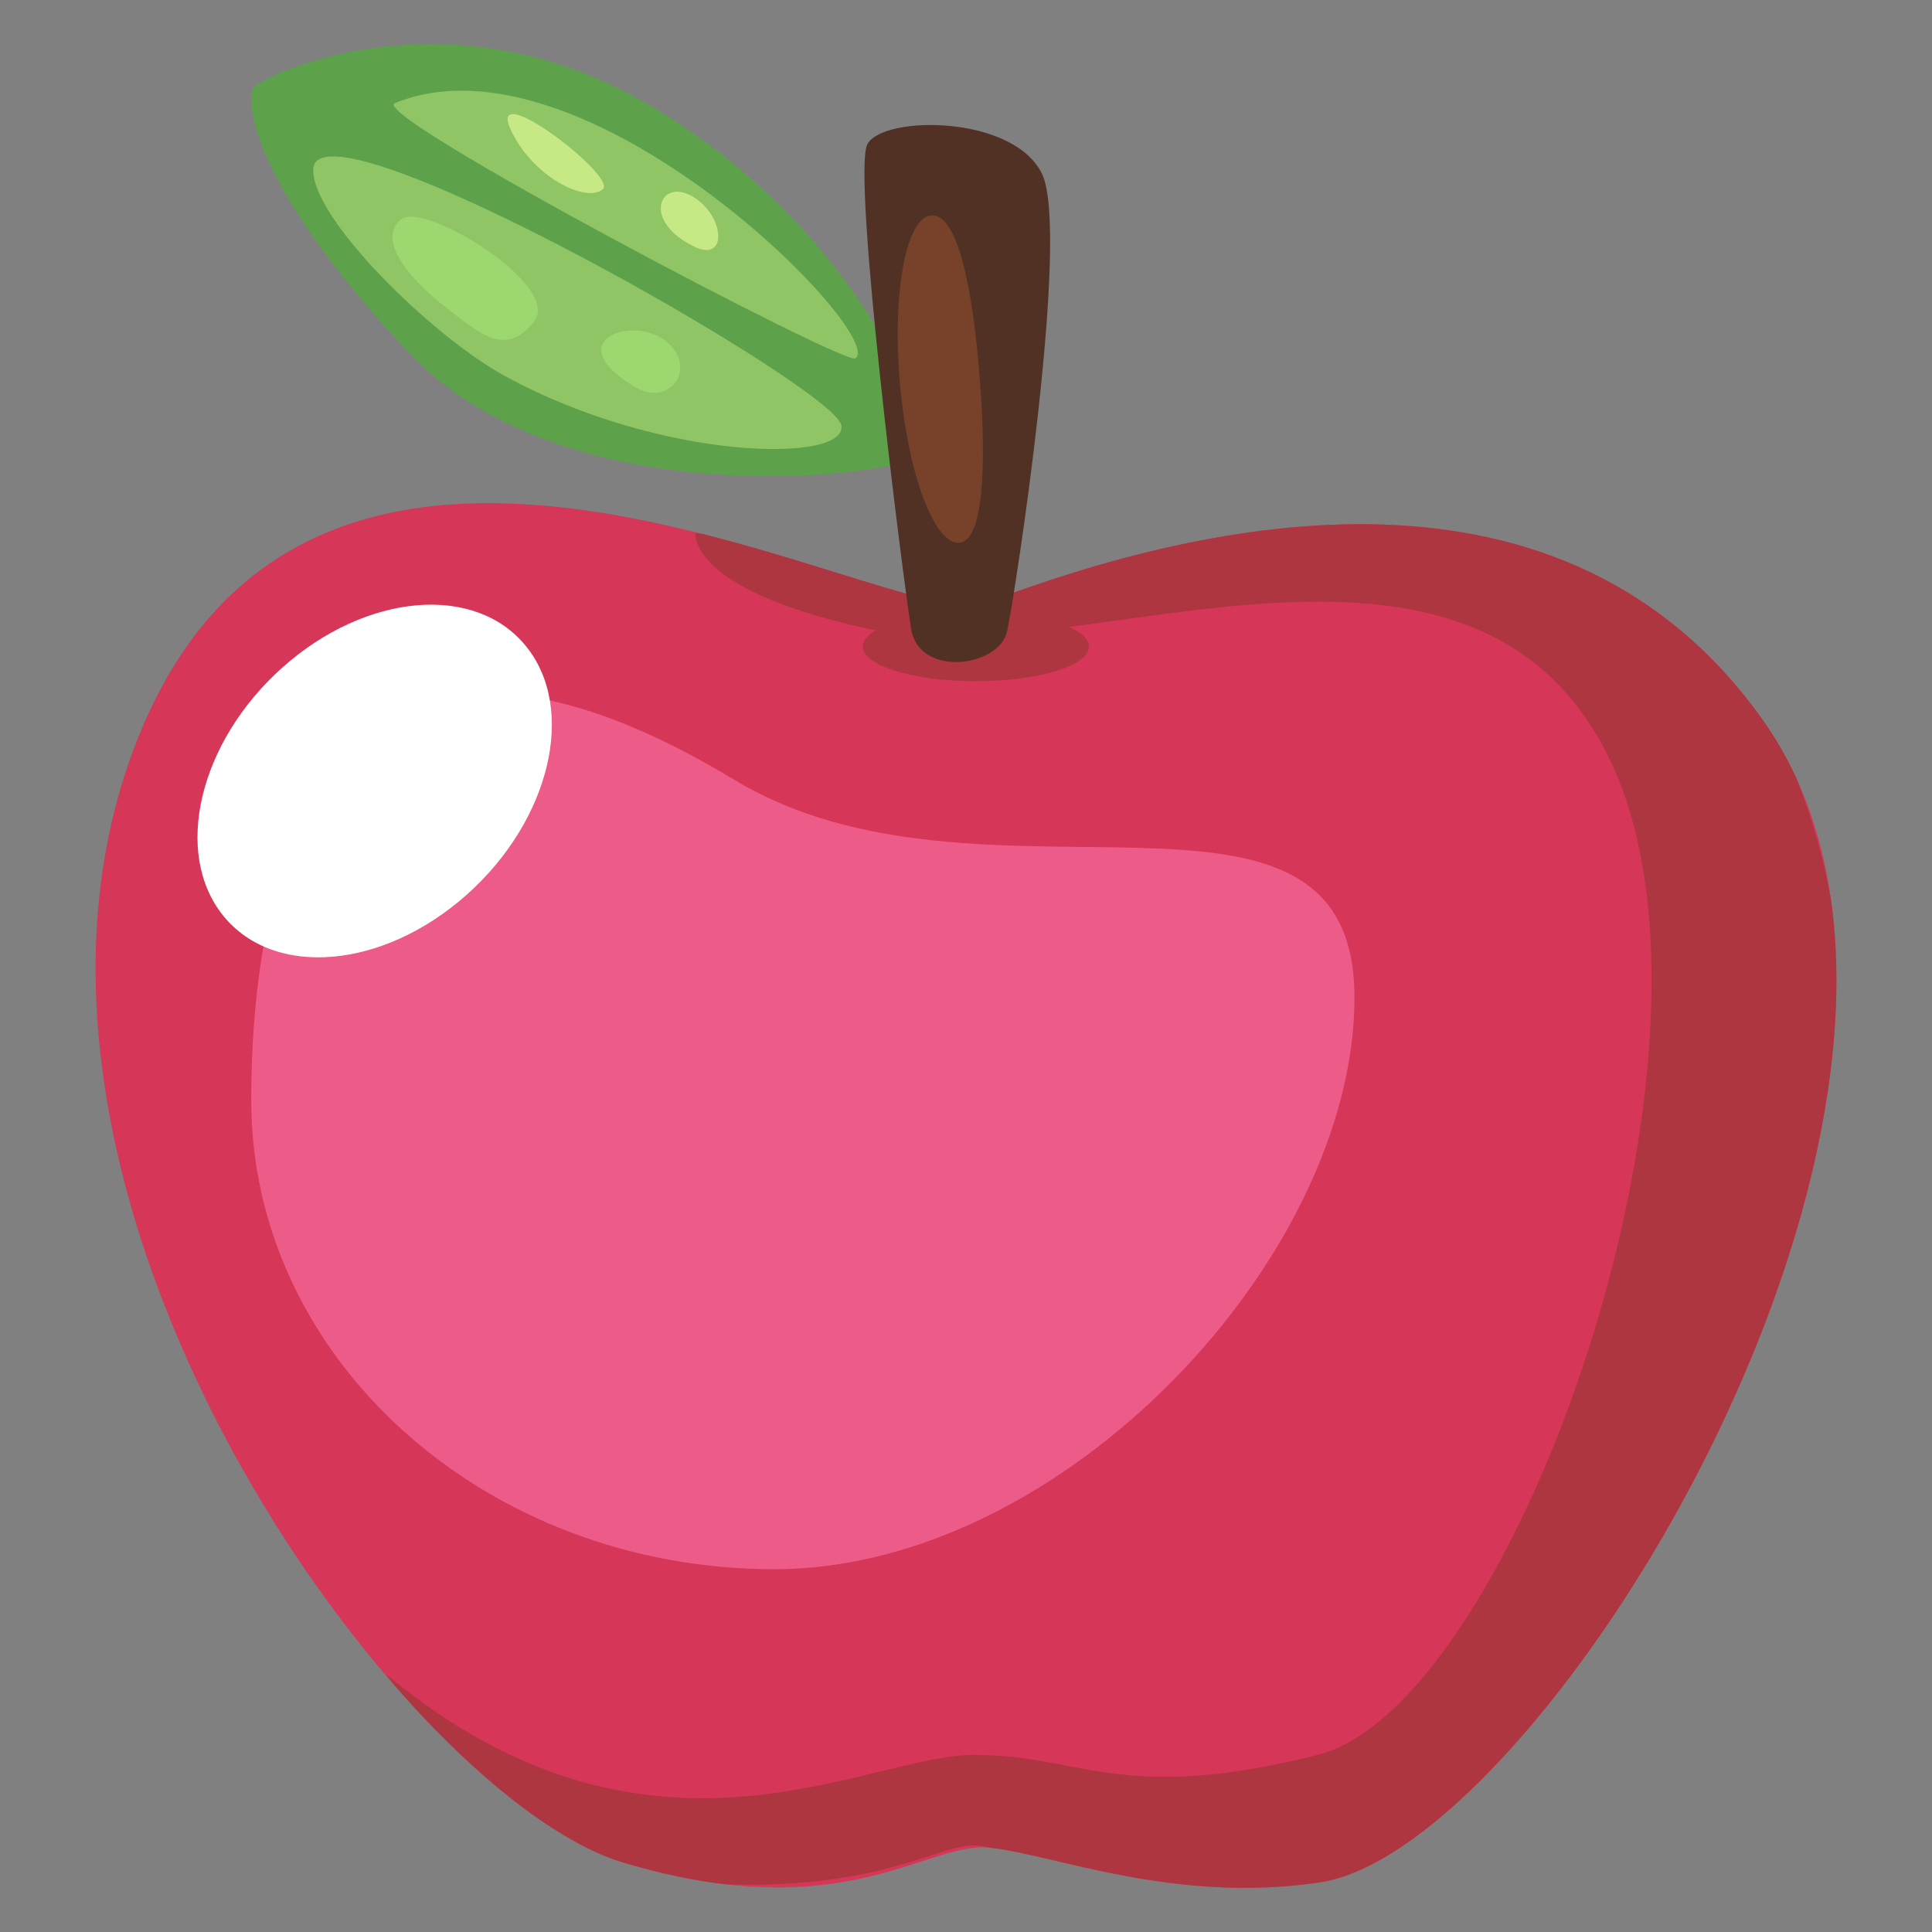 <?xml version="1.0" encoding="UTF-8" standalone="no"?><!DOCTYPE svg PUBLIC "-//W3C//DTD SVG 1.1//EN" "http://www.w3.org/Graphics/SVG/1.1/DTD/svg11.dtd"><svg width="100%" height="100%" viewBox="0 0 256 256" version="1.1" xmlns="http://www.w3.org/2000/svg" xmlns:xlink="http://www.w3.org/1999/xlink" xml:space="preserve" xmlns:serif="http://www.serif.com/" style="fill-rule:evenodd;clip-rule:evenodd;stroke-linejoin:round;stroke-miterlimit:2;"><rect x="0" y="0" width="256" height="256" fill="#808080" stroke="none"/><g id="Apple"><path id="Path" d="M130.439,79.96c-11.443,4.35 -87.991,-42.528 -112.119,17.734c-24.129,60.263 34.988,140.335 64.263,149.102c29.275,8.768 40.156,-2.824 48.539,-1.97c8.384,0.854 24.432,7.49 43.755,4.598c30.36,-4.545 92.361,-106.516 58.733,-153.967c-26.273,-37.074 -73.081,-26.935 -103.171,-15.497Z" style="fill:#d63657;"/><path id="Path1" serif:id="Path" d="M129.05,244.52c0.512,-0 1.258,0.115 2.207,0.318c8.421,0.911 24.4,7.462 43.62,4.586c25.924,-3.881 74.92,-78.798 67.748,-130.15c-0.96,-5.339 -2.438,-10.655 -4.506,-15.908l-0.121,-0.306c-1.229,-2.661 -2.686,-5.202 -4.388,-7.603c-26.273,-37.074 -73.081,-26.935 -103.171,-15.497c-4.552,1.73 -19.412,-4.65 -37.173,-9.164l-1.105,-0.194c0,0 -1.303,7.864 24.761,13.106c26.064,5.242 78.191,-20.969 96.436,17.037c18.245,38.007 -12.688,125.233 -38.752,131.786c-26.064,6.553 -31.221,-0 -45.556,-0c-14.335,-0 -43.002,18.411 -77.914,-10.704l1.235,1.608c10.742,12.297 21.73,20.821 30.212,23.361c5.075,1.52 9.596,2.426 13.648,2.893c20.48,0.624 27.931,-5.169 32.819,-5.169Z" style="fill:#ae3640;"/><path id="Ellipse" d="M33.29,145.798c-0,-34.316 11.956,-73.885 64.084,-42.432c32.829,19.809 82.101,-5.483 82.101,28.833c0,34.315 -38.579,75.731 -76.864,75.731c-38.285,0 -69.321,-27.817 -69.321,-62.132Z" style="fill:#ed5c89;"/><path id="Ellipse1" serif:id="Ellipse" d="M37.434,88.435c11.073,-9.87 25.515,-11.131 32.26,-2.818c6.744,8.313 3.236,23.053 -7.836,32.923c-11.073,9.87 -25.516,11.131 -32.26,2.819c-6.745,-8.313 -3.236,-23.054 7.836,-32.924Z" style="fill:#fff;"/><path id="Ellipse2" serif:id="Ellipse" d="M114.315,85.674c0,-2.534 6.71,-4.587 14.987,-4.587c8.277,0 14.987,2.053 14.987,4.587c-0,2.533 -6.71,4.587 -14.987,4.587c-8.277,-0 -14.987,-2.054 -14.987,-4.587Z" style="fill:#ae3640;"/><path id="Path2" serif:id="Path" d="M121.652,60.354c-0.998,2.304 -46.193,9.072 -67.608,-13.767c-21.09,-22.49 -21.337,-33.314 -20.547,-34.844c0.789,-1.53 25.26,-13.49 51.873,1.807c27.033,15.538 38.541,41.585 36.282,46.804Z" style="fill:#5da24b;"/><path id="Path3" serif:id="Path" d="M41.507,22.436c-0.239,6.398 15.559,21.983 25.325,27.345c20.713,11.372 45.737,11.654 44.633,6.525c-1.102,-5.119 -69.573,-44.116 -69.958,-33.87Z" style="fill:#90c566;"/><path id="Path4" serif:id="Path" d="M52.313,13.673c-3.618,1.483 59.626,34.772 61.025,33.817c4.359,-2.977 -35.844,-44.139 -61.025,-33.817Z" style="fill:#90c566;"/><path id="Path5" serif:id="Path" d="M59.415,41c4.195,3.226 7.638,6.359 11.358,1.599c3.734,-4.779 -14.512,-15.888 -17.563,-13.578c-3.054,2.313 -0.089,7.138 6.205,11.979Z" style="fill:#9dd76f;"/><path id="Path6" serif:id="Path" d="M84.132,51.272c4.752,2.832 8.473,-2.76 3.967,-6.166c-4.494,-3.396 -14.045,0.161 -3.967,6.166Z" style="fill:#9dd76f;"/><path id="Path7" serif:id="Path" d="M68.559,18.818c3.114,5.073 9.237,8.009 11.323,6.254c2.086,-1.755 -17.769,-16.754 -11.323,-6.254Z" style="fill:#c6e985;"/><path id="Path8" serif:id="Path" d="M92.008,32.683c4.52,2.177 4.006,-4.224 -0.301,-6.684c-4.295,-2.454 -6.77,3.28 0.301,6.684Z" style="fill:#c6e985;"/><path id="Path9" serif:id="Path" d="M120.742,83.388c-1.059,-6.388 -7.9,-60.454 -5.803,-64.292c2.098,-3.838 19.257,-3.883 23.107,3.884c3.852,7.767 -3.543,55.883 -4.602,60.674c-1.058,4.79 -11.644,6.121 -12.702,-0.266Z" style="fill:#503124;"/><path id="Ellipse3" serif:id="Ellipse" d="M119.197,50.233c-0.955,-11.982 0.981,-21.694 4.325,-21.694c3.344,-0 5.321,9.282 6.276,21.263c0.956,11.982 0.528,22.125 -2.816,22.125c-3.344,0 -6.83,-9.713 -7.785,-21.694Z" style="fill:#78422a;"/></g></svg>